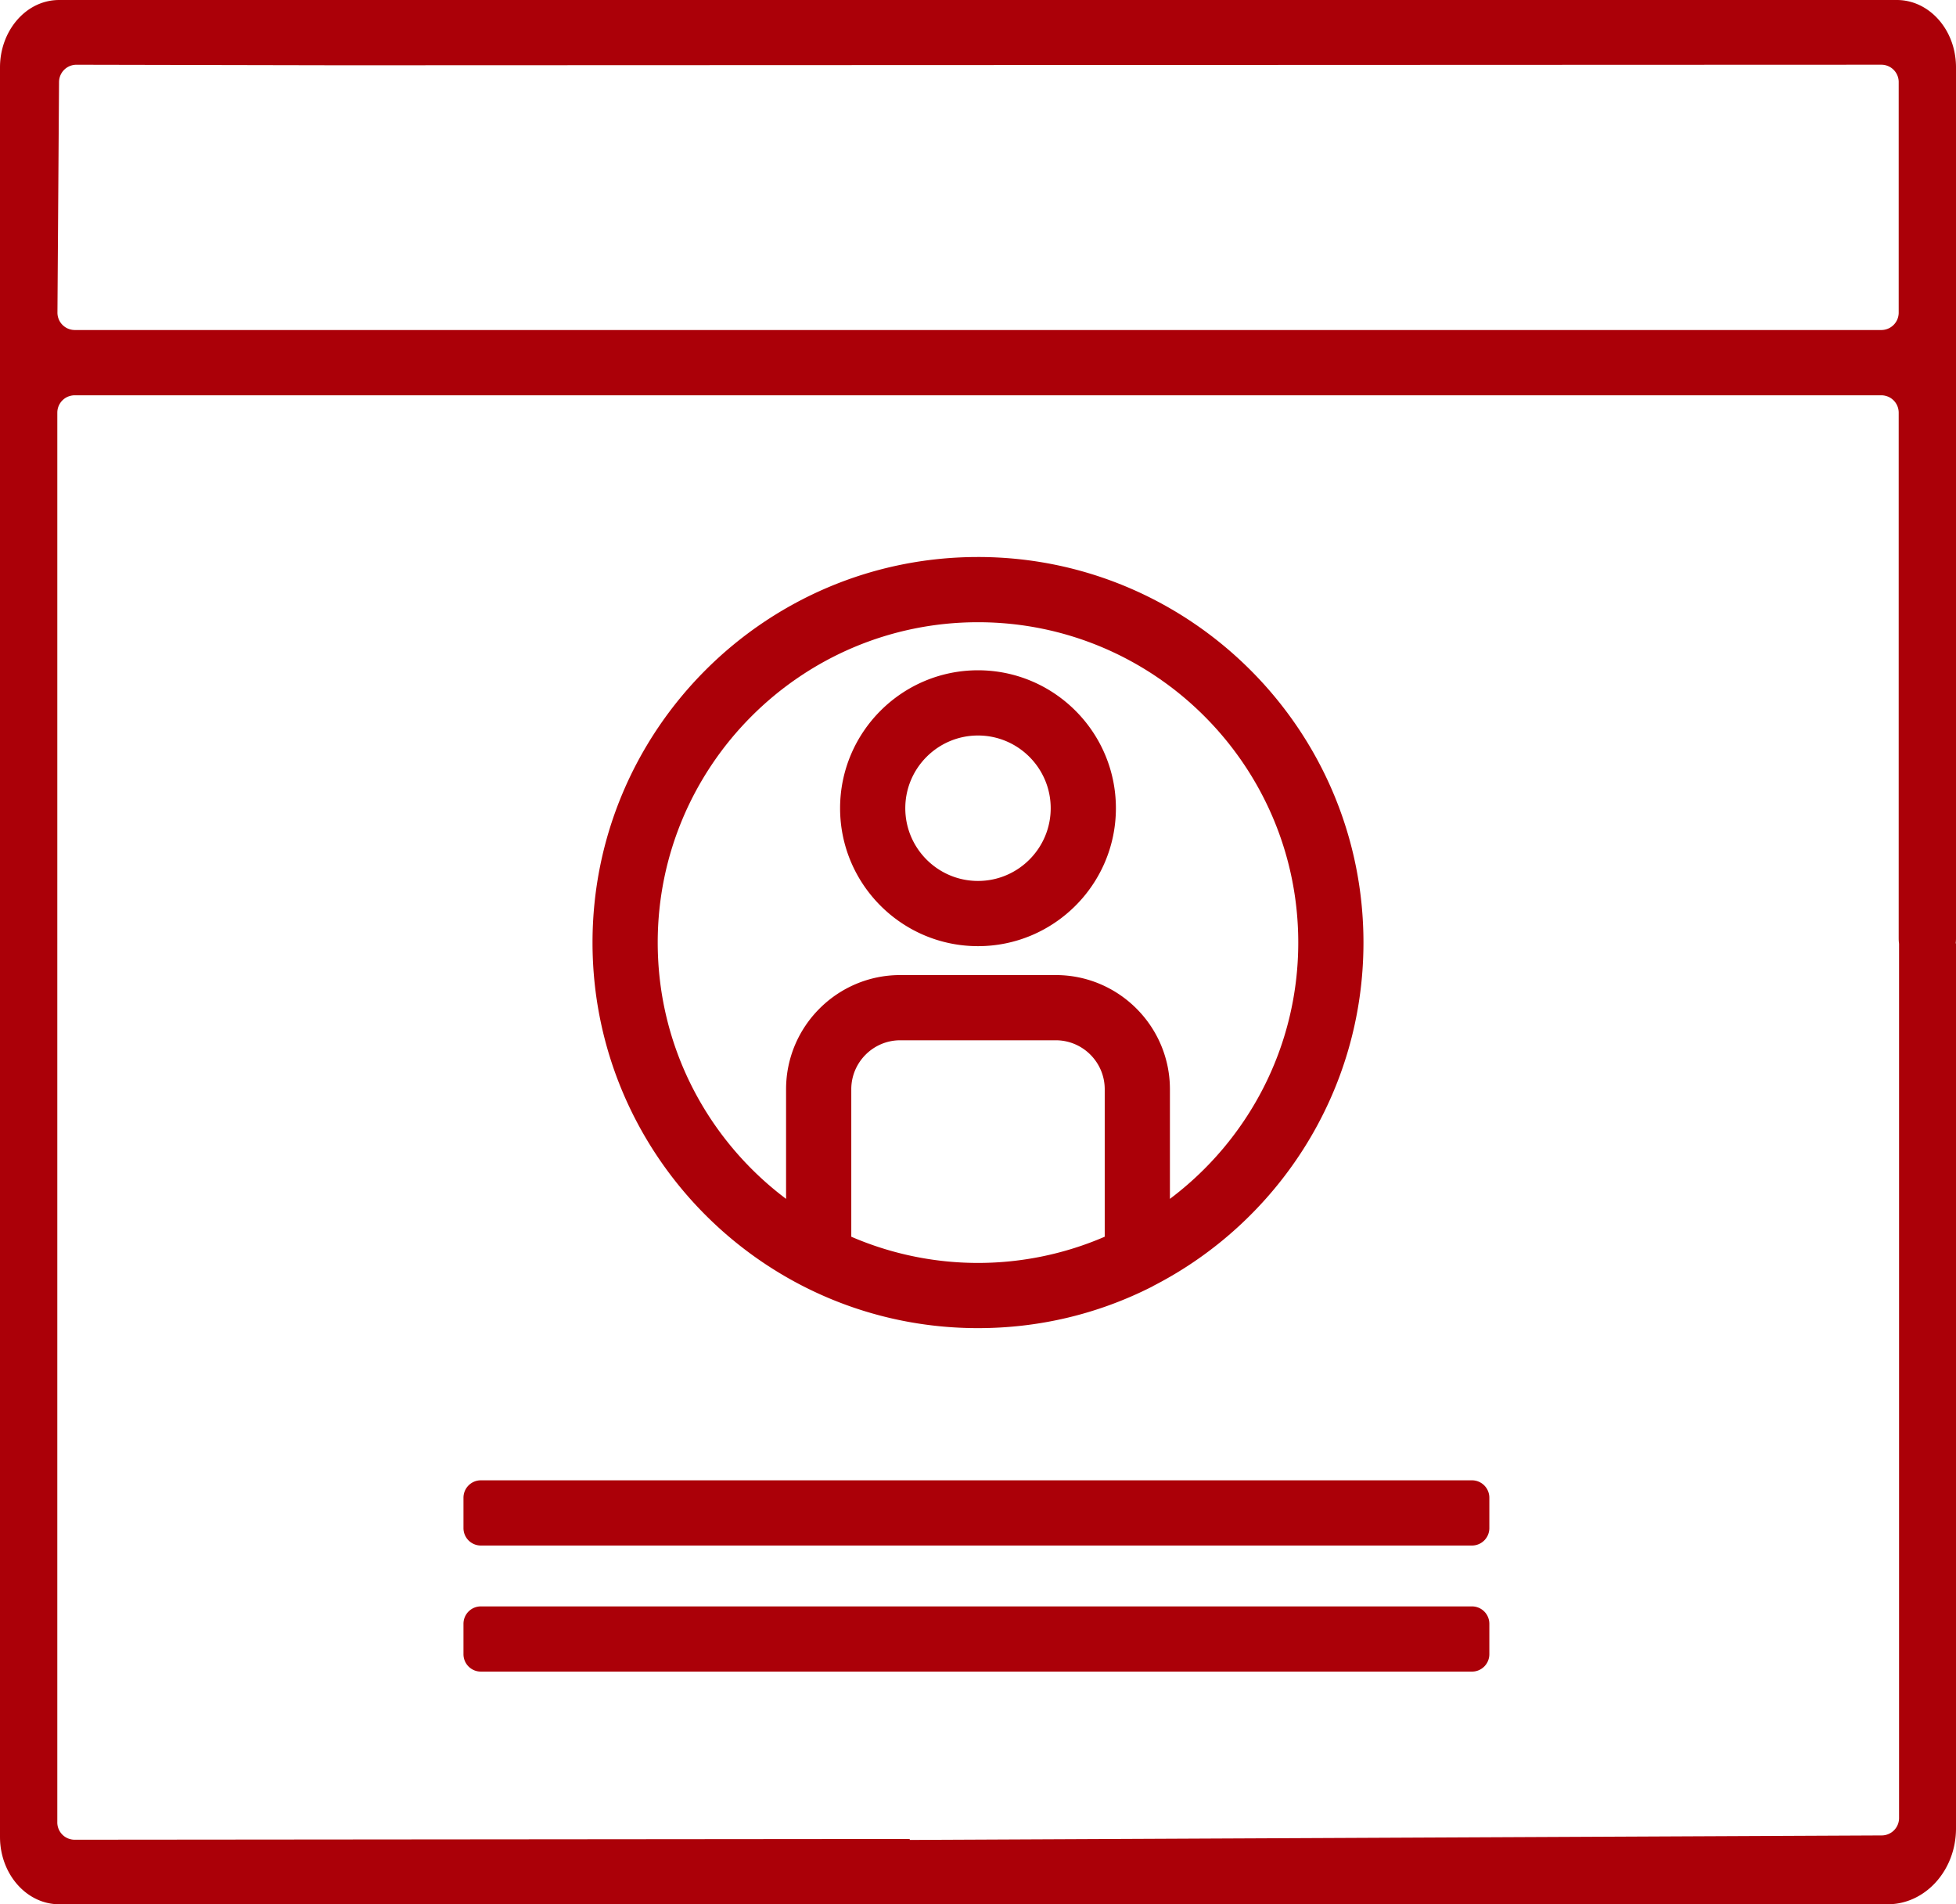 <svg width="450" height="438"
  xmlns="http://www.w3.org/2000/svg">
  <g fill="#AB0008" fill-rule="nonzero">
    <path d="M224.998 128.118c-48.9 0-88.683 39.782-88.683 88.683 0 48.766 39.629 88.684 88.684 88.684 13.824 0 27.397-3.129 40.044-9.541.105-.053.198-.121.299-.179 28.674-14.709 48.339-44.584 48.339-78.965 0-48.899-39.783-88.682-88.683-88.682Zm29.156 156.34a73.502 73.502 0 0 1-58.307 0v-33.915c0-6.213 5.054-11.268 11.268-11.268h35.771c6.213 0 11.269 5.054 11.269 11.268v33.915h-.001Zm15-8.707v-25.208c0-14.484-11.785-26.269-26.27-26.269h-35.77c-14.485 0-26.269 11.784-26.269 26.269v25.208c-17.916-13.453-29.529-34.869-29.529-58.95 0-40.628 33.054-73.682 73.682-73.682s73.682 33.054 73.682 73.682c.002 24.079-11.61 45.496-29.526 58.95Z"/>
    <path d="M224.999 154.172c-17.495 0-31.727 14.232-31.727 31.727s14.233 31.728 31.727 31.728 31.727-14.233 31.727-31.728-14.231-31.727-31.727-31.727Zm0 48.455c-9.224 0-16.726-7.503-16.726-16.727 0-9.223 7.503-16.726 16.726-16.726 9.223 0 16.726 7.503 16.726 16.726.001 9.224-7.502 16.727-16.726 16.727ZM338.641 340.488H110.628a4 4 0 0 0-4 4v7a4 4 0 0 0 4 4h228.013a4 4 0 0 0 4-4v-7a4 4 0 0 0-4-4ZM338.641 369.488H110.628a4 4 0 0 0-4 4v7a4 4 0 0 0 4 4h228.013a4 4 0 0 0 4-4v-7a4 4 0 0 0-4-4Z"/>
    <path d="M13.608 438c-7.407 0-13.45-6.773-13.605-15.164L0 422.504V15.496C0 7.173 5.836.184 13.313.004L13.609 0h422.782c7.328 0 13.448 6.642 13.606 15.16l.003.336v200.38c0 .382-.025.757-.073 1.124H450v203.57c0 9.61-7.044 17.43-15.702 17.43H13.608ZM432.816 90.921H17.187a4 4 0 0 0-3.995 3.8l-.005.2-.002 324.242c-.003.001-.003.002-.003.004a3.995 3.995 0 0 0 3.804 3.988l.2.004 192.111-.171-.001.22 223.622-1.04a4 4 0 0 0 3.977-3.801l.005-.2-.001-201.101a8.561 8.561 0 0 1-.079-.937l-.004-.253V94.921a4 4 0 0 0-3.8-3.995l-.2-.005Zm0-76.038-354.35.13v.001L17.59 14.89a4 4 0 0 0-4.001 3.773l-.007.2-.367 53.018a3.999 3.999 0 0 0 3.8 4.023l.2.005h61.251v-.001h354.35a4 4 0 0 0 3.995-3.8l.005-.2V18.882l.002-.001a3.998 3.998 0 0 0-3.802-3.993l-.2-.005Z"/>
  </g>
</svg>